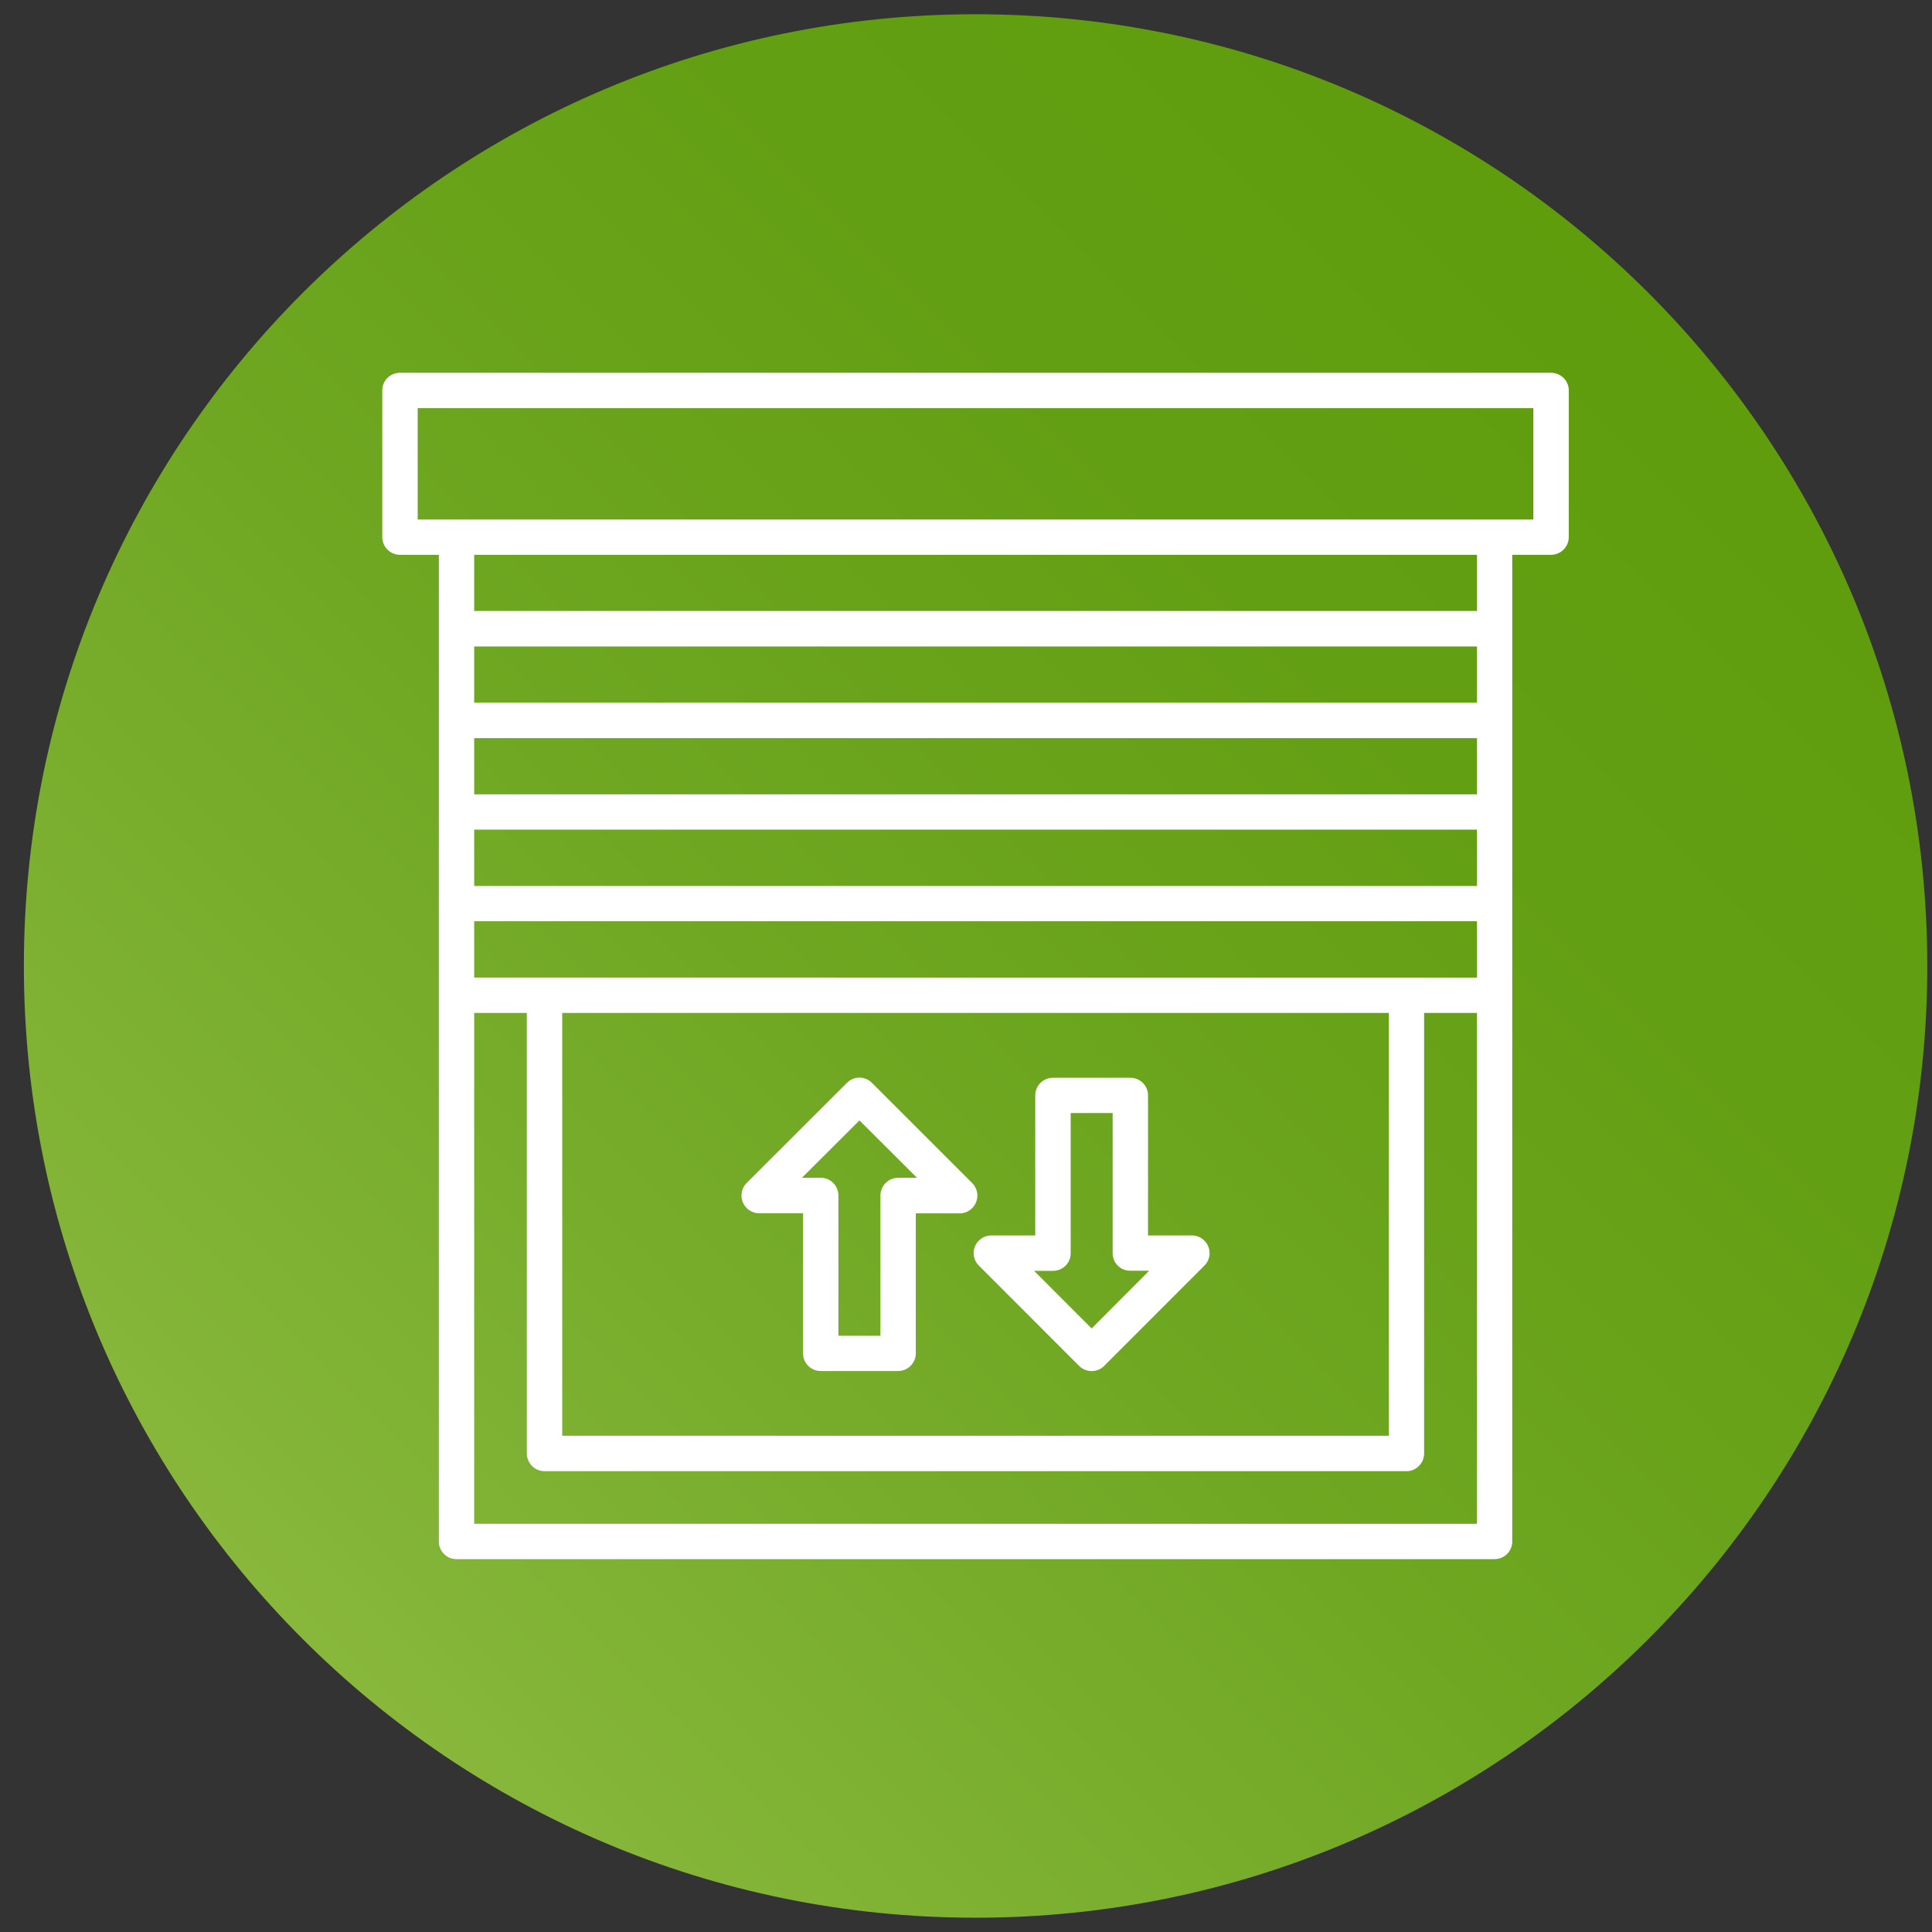 <svg width="67" height="67" viewBox="0 0 67 67" fill="none" xmlns="http://www.w3.org/2000/svg">
<rect x="0" y="0" width="67" height="67" fill="#333333" stroke="none"/>
<path d="M66.837 33.499C66.837 51.725 52.057 66.505 33.831 66.505C15.603 66.505 0.828 51.725 0.828 33.499C0.828 15.27 15.603 0.494 33.831 0.494C52.057 0.494 66.837 15.27 66.837 33.499Z" fill="url(#paint0_linear_2082_719)"/>
<path d="M53.787 12.928H13.87C13.533 12.928 13.257 13.2 13.257 13.538V18.624C13.257 18.965 13.532 19.24 13.87 19.24H15.219V53.46C15.219 53.796 15.494 54.069 15.828 54.069H51.829C52.169 54.069 52.443 53.796 52.443 53.46V19.24H53.787C54.127 19.24 54.404 18.965 54.404 18.624V13.538C54.404 13.2 54.127 12.928 53.787 12.928ZM19.497 35.127H48.163V49.79H19.497V35.127ZM16.444 33.9V31.948H51.221V33.903L16.444 33.9ZM16.444 27.547V25.597H51.221V27.547H16.444ZM51.221 28.77V30.725H16.444V28.77H51.221ZM51.221 24.368H16.444V22.419H51.221V24.368ZM16.444 52.844V35.127H18.27V50.403C18.27 50.74 18.545 51.019 18.882 51.019H48.779C49.113 51.019 49.387 50.741 49.387 50.403V35.127H51.22V52.844H16.444ZM51.221 21.189H16.444V19.24H51.221V21.189ZM53.176 18.017H14.485V14.154H53.176V18.017Z" fill="white"/>
<path d="M33.714 41.027L30.236 37.551C29.999 37.311 29.611 37.311 29.372 37.551L25.891 41.027C25.656 41.266 25.656 41.653 25.891 41.892C26.007 42.008 26.166 42.075 26.326 42.075H27.849V46.935C27.849 47.271 28.124 47.546 28.461 47.546H31.143C31.483 47.546 31.759 47.271 31.759 46.935V42.078H33.282C33.616 42.078 33.892 41.803 33.895 41.462C33.895 41.302 33.83 41.143 33.714 41.027ZM31.144 40.845C30.808 40.845 30.533 41.12 30.533 41.462V46.322H29.076V41.462C29.076 41.12 28.801 40.845 28.465 40.845H28.462H27.809L29.805 38.855L31.801 40.845H31.144Z" fill="white"/>
<path d="M41.333 42.844H39.812V37.984C39.812 37.645 39.536 37.376 39.198 37.376H36.516C36.179 37.376 35.902 37.645 35.902 37.984V42.844H34.381C34.041 42.844 33.765 43.119 33.765 43.458C33.765 43.619 33.83 43.774 33.946 43.89L37.422 47.367C37.665 47.607 38.048 47.609 38.291 47.37V47.367L41.767 43.89C42.007 43.653 42.007 43.265 41.767 43.024C41.652 42.908 41.497 42.844 41.333 42.844ZM37.857 46.07L35.86 44.071H36.516C36.857 44.071 37.13 43.802 37.13 43.463V43.46V38.6H38.586V43.458C38.586 43.799 38.857 44.068 39.197 44.068H39.851L37.857 46.07Z" fill="white"/>
<defs>
<linearGradient id="paint0_linear_2082_719" x1="10.495" y1="56.837" x2="57.17" y2="10.162" gradientUnits="userSpaceOnUse">
<stop stop-color="#88B73C"/>
<stop offset="0.069" stop-color="#83B437"/>
<stop offset="0.419" stop-color="#6FA722"/>
<stop offset="0.74" stop-color="#639F13"/>
<stop offset="1" stop-color="#5F9D0D"/>
</linearGradient>
</defs>
</svg>
